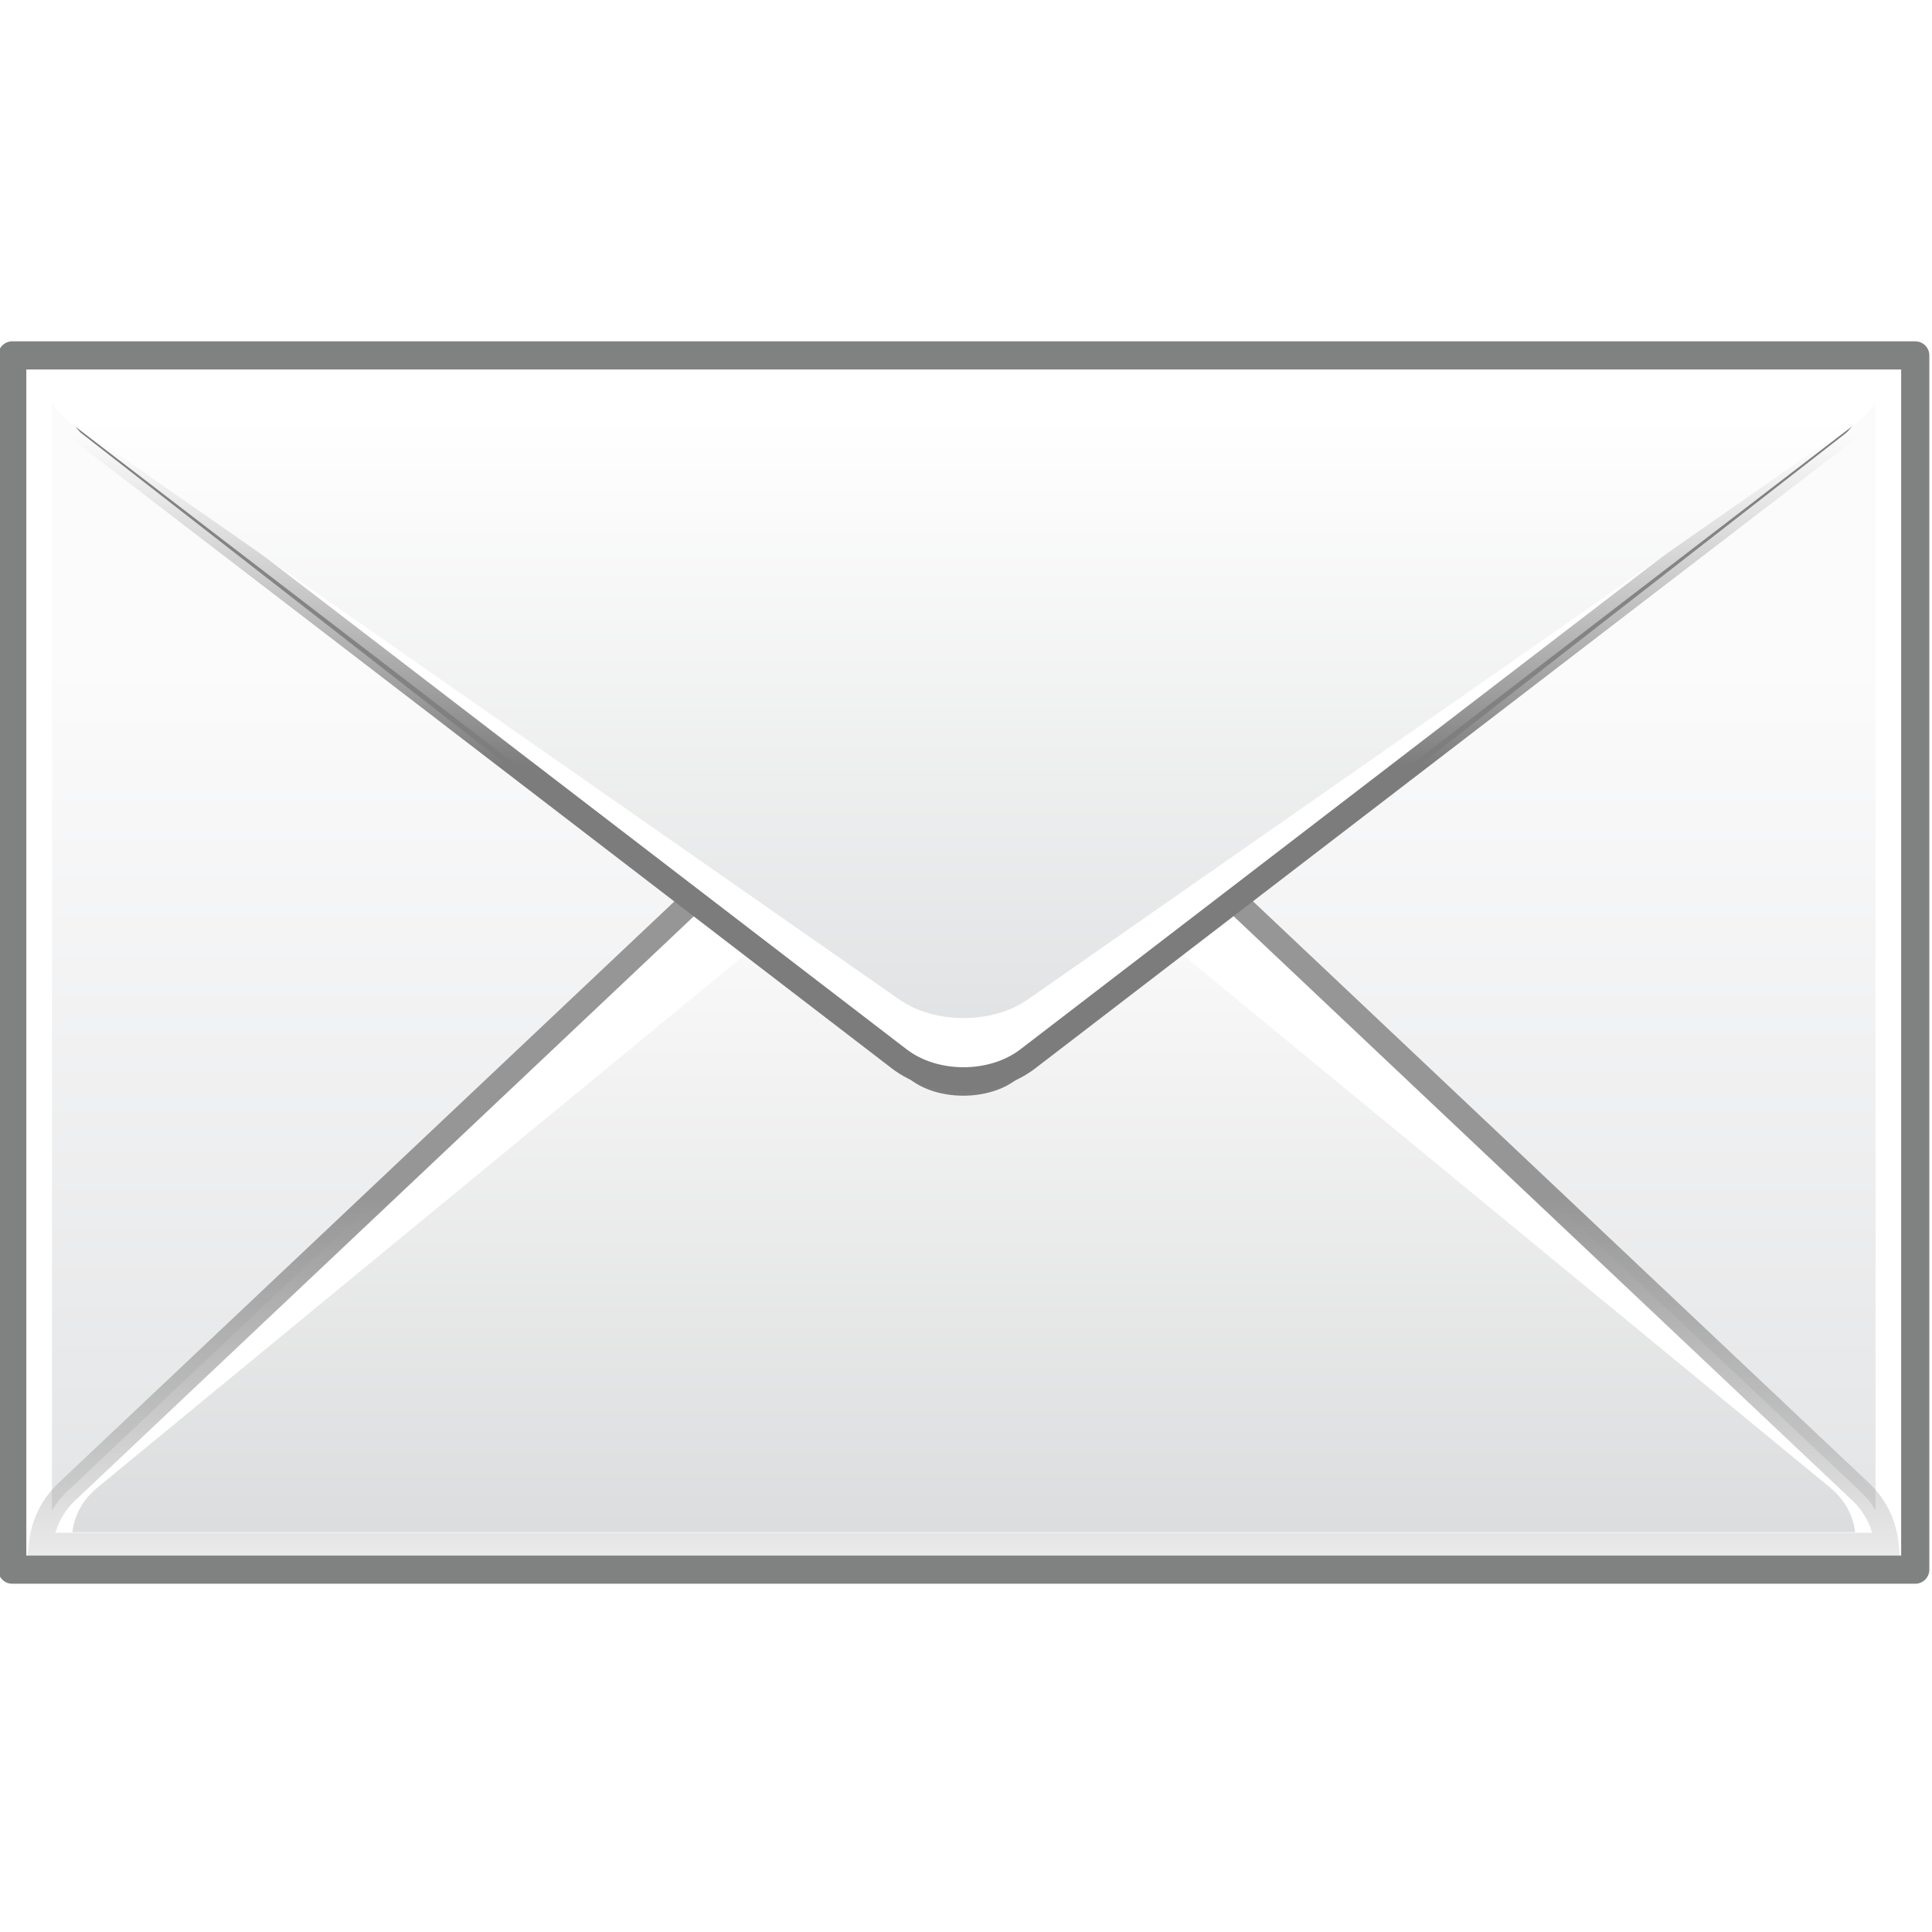 <?xml version="1.0" encoding="UTF-8" standalone="no"?>
<!-- Created with Inkscape (http://www.inkscape.org/) -->
<svg
   xmlns:dc="http://purl.org/dc/elements/1.1/"
   xmlns:cc="http://web.resource.org/cc/"
   xmlns:rdf="http://www.w3.org/1999/02/22-rdf-syntax-ns#"
   xmlns:svg="http://www.w3.org/2000/svg"
   xmlns="http://www.w3.org/2000/svg"
   xmlns:xlink="http://www.w3.org/1999/xlink"
   xmlns:sodipodi="http://sodipodi.sourceforge.net/DTD/sodipodi-0.dtd"
   xmlns:inkscape="http://www.inkscape.org/namespaces/inkscape"
   width="48"
   height="48"
   id="svg4350"
   sodipodi:version="0.32"
   inkscape:version="0.45.1"
   inkscape:export-filename="/Users/Marc/Desktop/mail.png"
   inkscape:export-xdpi="90"
   inkscape:export-ydpi="90"
   version="1.0"
   sodipodi:docbase="/Users/Marc/Desktop/icons/48x48/Apps"
   sodipodi:docname="eyeMail.svg"
   inkscape:output_extension="org.inkscape.output.svg.inkscape">
  <defs
     id="defs4352">
    <linearGradient
       id="linearGradient4404">
      <stop
         style="stop-color:#7c7c7c;stop-opacity:1;"
         offset="0"
         id="stop4406" />
      <stop
         style="stop-color:#989898;stop-opacity:0;"
         offset="1"
         id="stop4408" />
    </linearGradient>
    <linearGradient
       id="linearGradient4394">
      <stop
         style="stop-color:#969696;stop-opacity:1;"
         offset="0"
         id="stop4396" />
      <stop
         style="stop-color:#989898;stop-opacity:0;"
         offset="1"
         id="stop4398" />
    </linearGradient>
    <linearGradient
       id="linearGradient4386">
      <stop
         style="stop-color:#e4e5e6;stop-opacity:1;"
         offset="0"
         id="stop4388" />
      <stop
         style="stop-color:#fbfbfc;stop-opacity:1;"
         offset="1"
         id="stop4390" />
    </linearGradient>
    <linearGradient
       id="linearGradient4376">
      <stop
         style="stop-color:#dadbdc;stop-opacity:1;"
         offset="0"
         id="stop4378" />
      <stop
         style="stop-color:#fafafa;stop-opacity:1;"
         offset="1"
         id="stop4380" />
    </linearGradient>
    <filter
       inkscape:collect="always"
       id="filter4318">
      <feGaussianBlur
         inkscape:collect="always"
         stdDeviation="1.638"
         id="feGaussianBlur4320" />
    </filter>
    <linearGradient
       id="linearGradient4232">
      <stop
         style="stop-color:#e2e3e4;stop-opacity:1;"
         offset="0"
         id="stop4234" />
      <stop
         style="stop-color:#ffffff;stop-opacity:1;"
         offset="1"
         id="stop4236" />
    </linearGradient>
    <linearGradient
       inkscape:collect="always"
       xlink:href="#linearGradient4232"
       id="linearGradient4238"
       x1="216.903"
       y1="429.231"
       x2="216.903"
       y2="383.703"
       gradientUnits="userSpaceOnUse"
       gradientTransform="matrix(1,0,0,0.916,133.082,144.502)" />
    <linearGradient
       inkscape:collect="always"
       xlink:href="#linearGradient4376"
       id="linearGradient4382"
       x1="350"
       y1="573.651"
       x2="350"
       y2="525.89"
       gradientUnits="userSpaceOnUse" />
    <linearGradient
       inkscape:collect="always"
       xlink:href="#linearGradient4386"
       id="linearGradient4392"
       x1="350"
       y1="571.268"
       x2="350"
       y2="511.626"
       gradientUnits="userSpaceOnUse" />
    <linearGradient
       inkscape:collect="always"
       xlink:href="#linearGradient4394"
       id="linearGradient4400"
       x1="342.284"
       y1="548.004"
       x2="342.284"
       y2="577.983"
       gradientUnits="userSpaceOnUse" />
    <linearGradient
       inkscape:collect="always"
       xlink:href="#linearGradient4404"
       id="linearGradient4410"
       x1="349.985"
       y1="519.232"
       x2="349.985"
       y2="497.223"
       gradientUnits="userSpaceOnUse" />
    <linearGradient
       inkscape:collect="always"
       xlink:href="#linearGradient4386"
       id="linearGradient4421"
       gradientUnits="userSpaceOnUse"
       x1="350"
       y1="571.268"
       x2="350"
       y2="511.626"
       gradientTransform="matrix(0.984,0,0,0.961,5.711,20.732)" />
    <linearGradient
       inkscape:collect="always"
       xlink:href="#linearGradient4394"
       id="linearGradient4423"
       gradientUnits="userSpaceOnUse"
       x1="342.284"
       y1="548.004"
       x2="342.284"
       y2="577.983" />
    <linearGradient
       inkscape:collect="always"
       xlink:href="#linearGradient4376"
       id="linearGradient4425"
       gradientUnits="userSpaceOnUse"
       x1="350"
       y1="573.651"
       x2="350"
       y2="525.89"
       gradientTransform="matrix(0.978,0,0,0.912,7.743,49.674)" />
    <linearGradient
       inkscape:collect="always"
       xlink:href="#linearGradient4404"
       id="linearGradient4427"
       gradientUnits="userSpaceOnUse"
       x1="349.985"
       y1="519.232"
       x2="349.985"
       y2="497.223" />
    <linearGradient
       inkscape:collect="always"
       xlink:href="#linearGradient4232"
       id="linearGradient4429"
       gradientUnits="userSpaceOnUse"
       gradientTransform="matrix(1,0,0,0.881,133.082,157.811)"
       x1="216.903"
       y1="429.231"
       x2="216.903"
       y2="383.703" />
  </defs>
  <sodipodi:namedview
     id="base"
     pagecolor="#ffffff"
     bordercolor="#666666"
     borderopacity="1.0"
     inkscape:pageopacity="0.0"
     inkscape:pageshadow="2"
     inkscape:zoom="3.959798"
     inkscape:cx="77.550052"
     inkscape:cy="-6.7618298"
     inkscape:document-units="px"
     inkscape:current-layer="layer1"
     width="48px"
     height="48px"
     inkscape:showpageshadow="false"
     inkscape:window-width="1680"
     inkscape:window-height="956"
     inkscape:window-x="0"
     inkscape:window-y="22" />
  <g
     inkscape:label="Capa 1"
     inkscape:groupmode="layer"
     id="layer1">
    <g
       id="g4412"
       transform="matrix(0.372,0,0,0.372,-106.256,-174.125)">
      <rect
         y="491.814"
         x="286.452"
         height="81.096"
         width="127.096"
         id="rect2285"
         style="opacity:1;fill:#ffffff;fill-opacity:1;fill-rule:evenodd;stroke:#808282;stroke-width:1.881;stroke-linecap:round;stroke-linejoin:round;stroke-miterlimit:4;stroke-dasharray:none;stroke-dashoffset:0;stroke-opacity:1" />
      <rect
         style="opacity:1;fill:url(#linearGradient4421);fill-opacity:1;fill-rule:evenodd;stroke:none;stroke-width:1;stroke-linecap:round;stroke-linejoin:round;stroke-miterlimit:4;stroke-dasharray:none;stroke-dashoffset:0;stroke-opacity:1"
         id="rect4384"
         width="121.792"
         height="74.782"
         x="289.104"
         y="494.971" />
      <path
         style="opacity:1;fill:#ffffff;fill-opacity:1;fill-rule:evenodd;stroke:url(#linearGradient4423);stroke-width:1.612;stroke-miterlimit:4;stroke-dasharray:none;stroke-opacity:1"
         id="path4368"
         d="M 411.635,571.252 C 411.508,569.957 410.949,568.693 409.901,567.707 L 354.313,515.214 C 351.932,512.962 348.067,512.962 345.688,515.214 L 290.098,567.707 C 289.05,568.695 288.492,569.957 288.365,571.252 L 411.635,571.252 z "
         clip-rule="evenodd" />
      <path
         clip-rule="evenodd"
         d="M 409.531,570.41 C 409.408,569.32 408.868,568.256 407.856,567.426 L 354.166,523.238 C 351.866,521.343 348.133,521.343 345.835,523.238 L 292.143,567.426 C 291.131,568.257 290.592,569.32 290.469,570.41 L 409.531,570.41 z "
         id="path4374"
         style="opacity:1;fill:url(#linearGradient4425);fill-opacity:1;fill-rule:evenodd" />
      <path
         transform="translate(133.082,114.077)"
         d="M 157.438,382.281 C 157.617,382.507 157.762,382.759 158.031,382.969 L 213.344,426.094 C 215.2,427.541 218.584,427.54 220.438,426.094 L 275.781,382.969 C 276.057,382.755 276.198,382.512 276.375,382.281 L 157.438,382.281 z "
         id="path4312"
         style="fill:#7e7e7e;fill-opacity:1;fill-rule:evenodd;filter:url(#filter4318)"
         inkscape:original="M 155.53125 381.03125 C 155.65798 382.09394 156.23777 383.12747 157.28125 383.9375 L 212.59375 427.0625 C 214.96488 428.91149 218.81843 428.9115 221.1875 427.0625 L 276.53125 383.9375 C 277.57474 383.12656 278.12326 382.09395 278.25 381.03125 L 155.53125 381.03125 z "
         inkscape:radius="-1.2432985"
         sodipodi:type="inkscape:offset" />
      <path
         style="fill:#ffffff;fill-opacity:1;fill-rule:evenodd;stroke:url(#linearGradient4427);stroke-width:1.612;stroke-miterlimit:4;stroke-dasharray:none;stroke-opacity:1"
         id="path109"
         d="M 288.624,493.458 C 288.751,494.505 289.307,495.527 290.35,496.325 L 345.691,538.796 C 348.062,540.617 351.909,540.617 354.278,538.796 L 409.621,496.325 C 410.665,495.527 411.22,494.505 411.347,493.458 L 288.624,493.458 z "
         clip-rule="evenodd" />
      <path
         clip-rule="evenodd"
         d="M 288.624,493.596 C 288.751,494.548 289.307,495.478 290.35,496.204 L 345.691,534.829 C 348.062,536.486 351.909,536.486 354.278,534.829 L 409.621,496.204 C 410.665,495.477 411.22,494.548 411.347,493.596 L 288.624,493.596 z "
         id="path4230"
         style="fill:url(#linearGradient4429);fill-opacity:1;fill-rule:evenodd" />
    </g>
  </g>
</svg>
